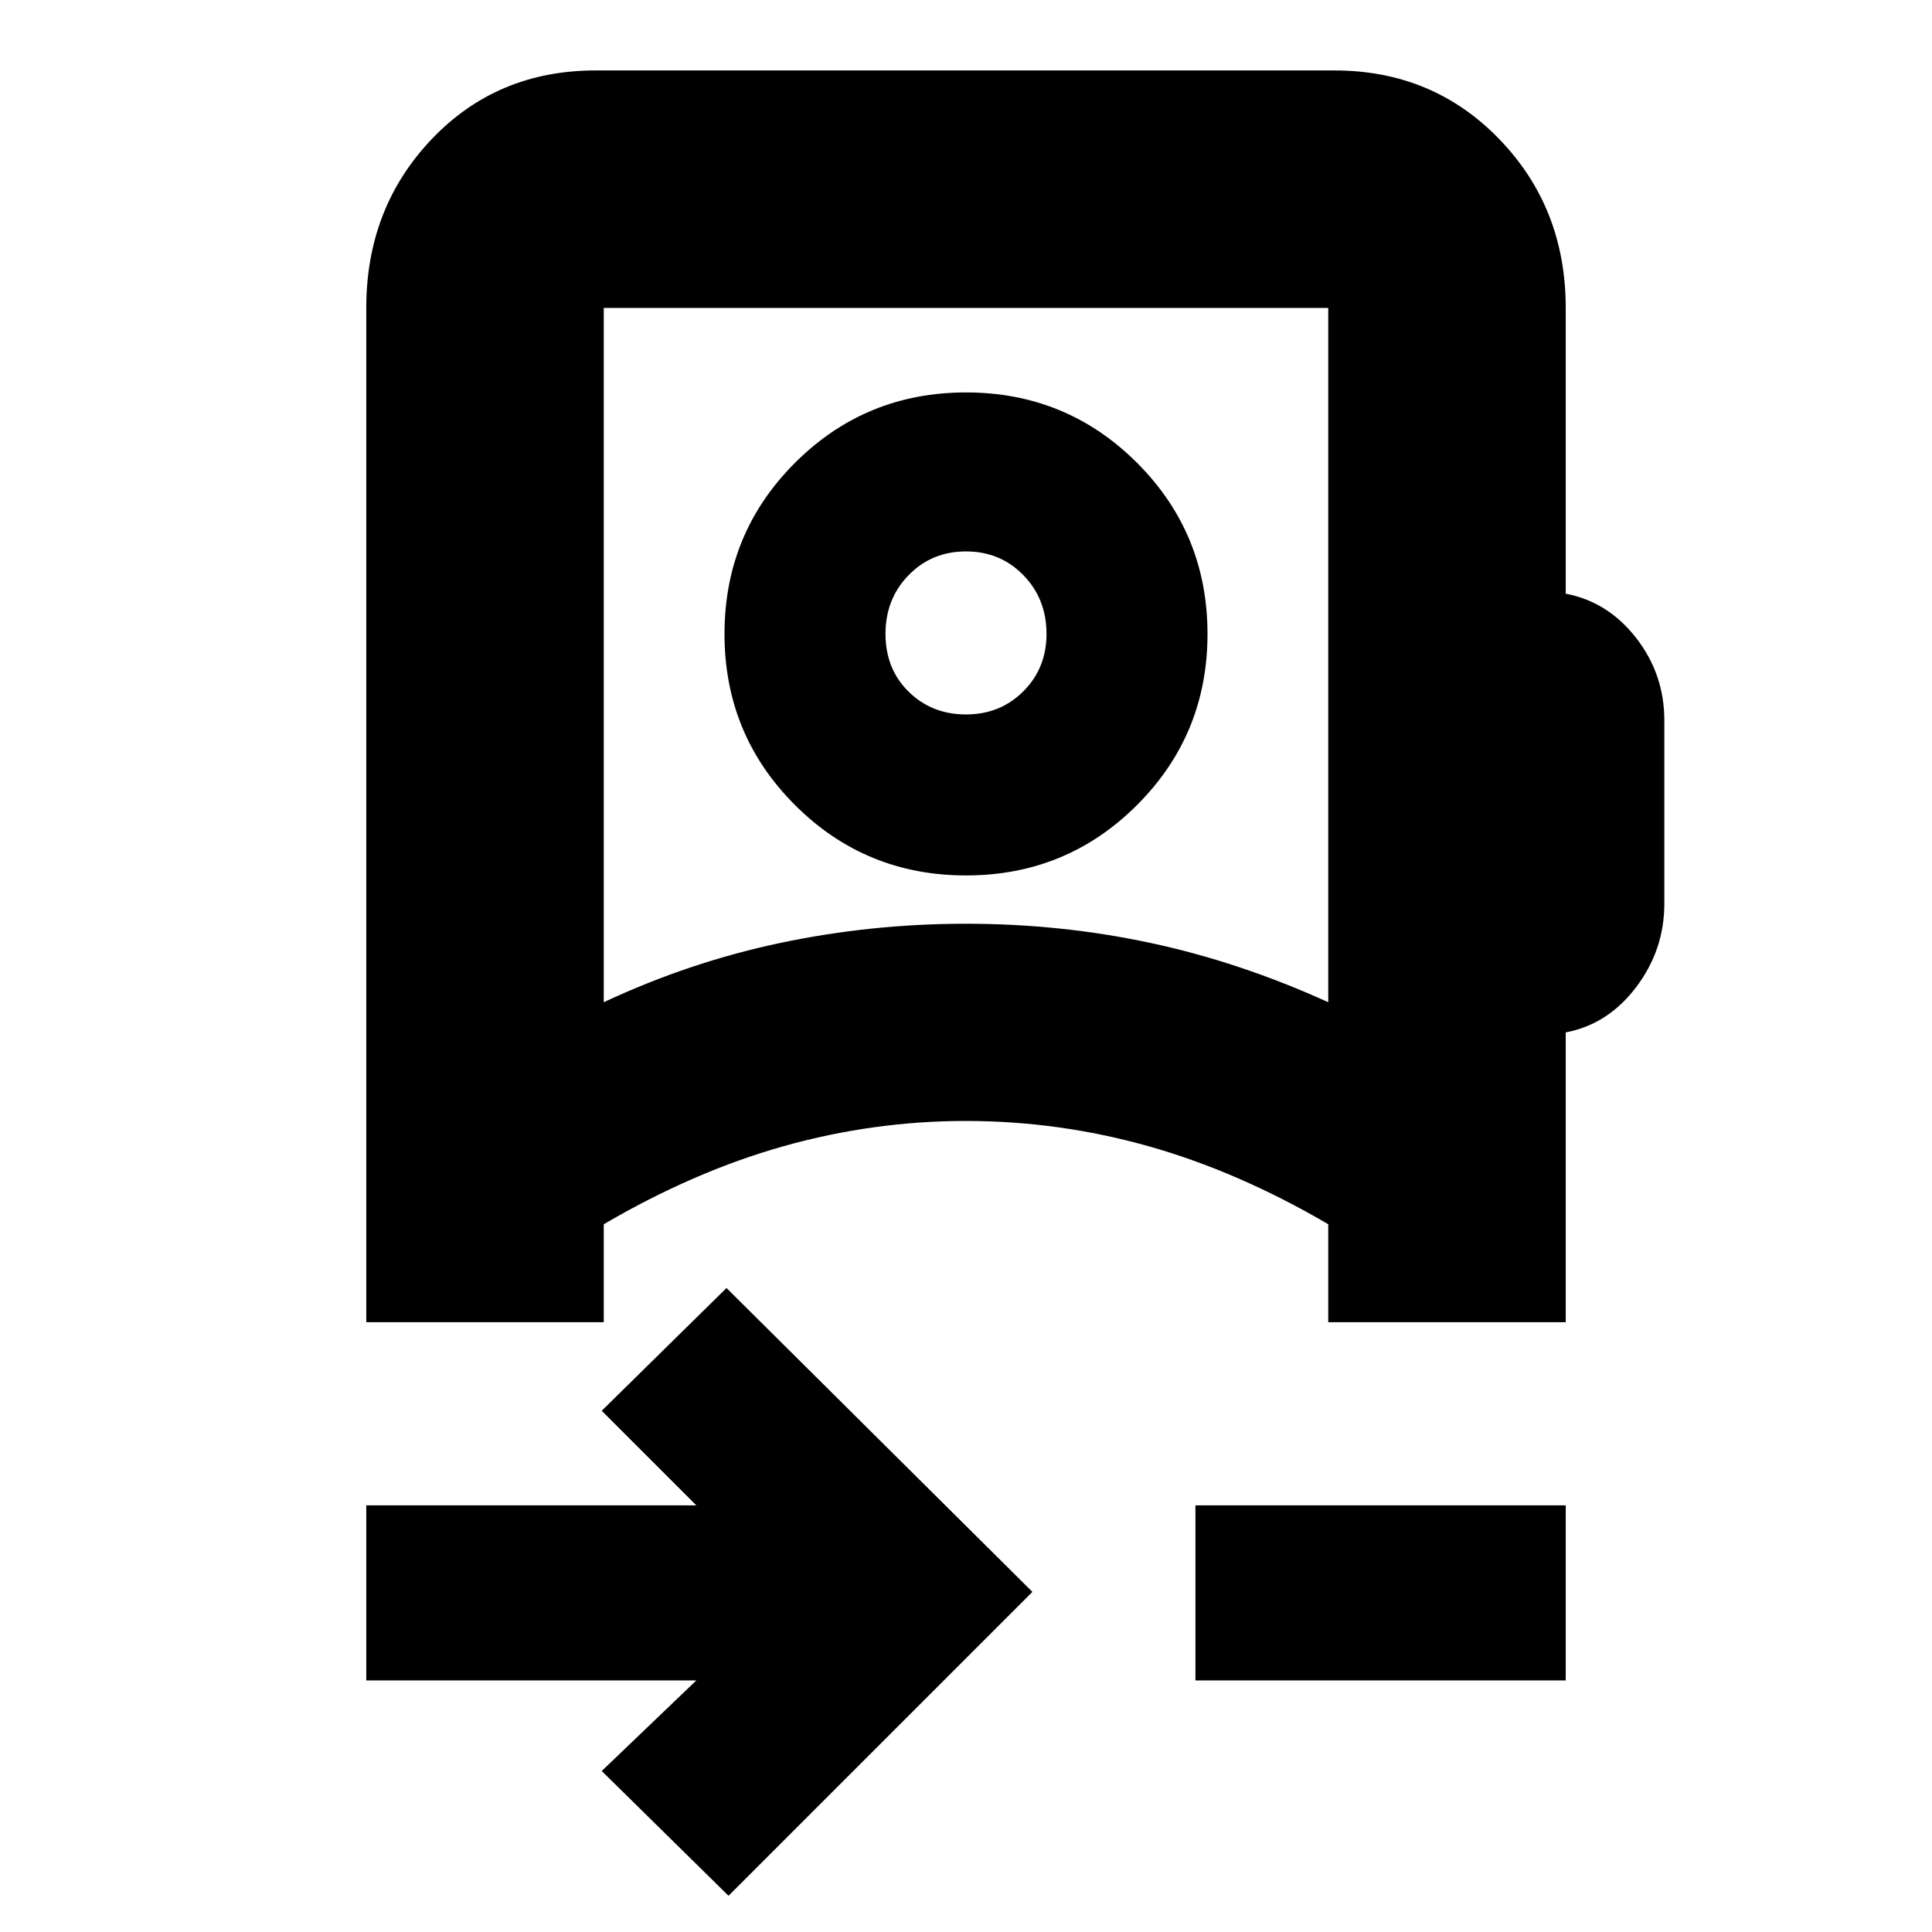 <svg xmlns="http://www.w3.org/2000/svg" height="20" viewBox="0 -960 960 960" width="20"><path d="m362-18-63-62 47-45H182v-87h164l-47-47 62-61 152 151L362-18Zm-62-444q42.74-20 87.89-29.5 45.14-9.5 92.12-9.5 46.99 0 91.49 9.5Q616-482 660-462v-345H300v345Zm294 337v-87h184v87H594ZM480-525q-50 0-85-35t-35-85q0-50 35-85t85-35q50 0 85 35t35 85q0 50-35 85t-85 35Zm0-80q17 0 28.5-11.5T520-645q0-17.43-11.5-29.21Q497-686 480-686t-28.5 11.78q-11.5 11.78-11.5 29.2t11.5 28.72Q463-605 480-605Zm0 202Zm0-243ZM182-303v-504q0-49.7 32.5-83.85Q247-925 296-925h367q49 0 82 34.15T778-807v142q21 4 35 22t14 41v91q0 23-14 41.5T778-447v144H660v-48.68Q615-378 570.5-390.5T480-403q-46 0-90.5 12.5T300-351.68V-303H182Z"/></svg>